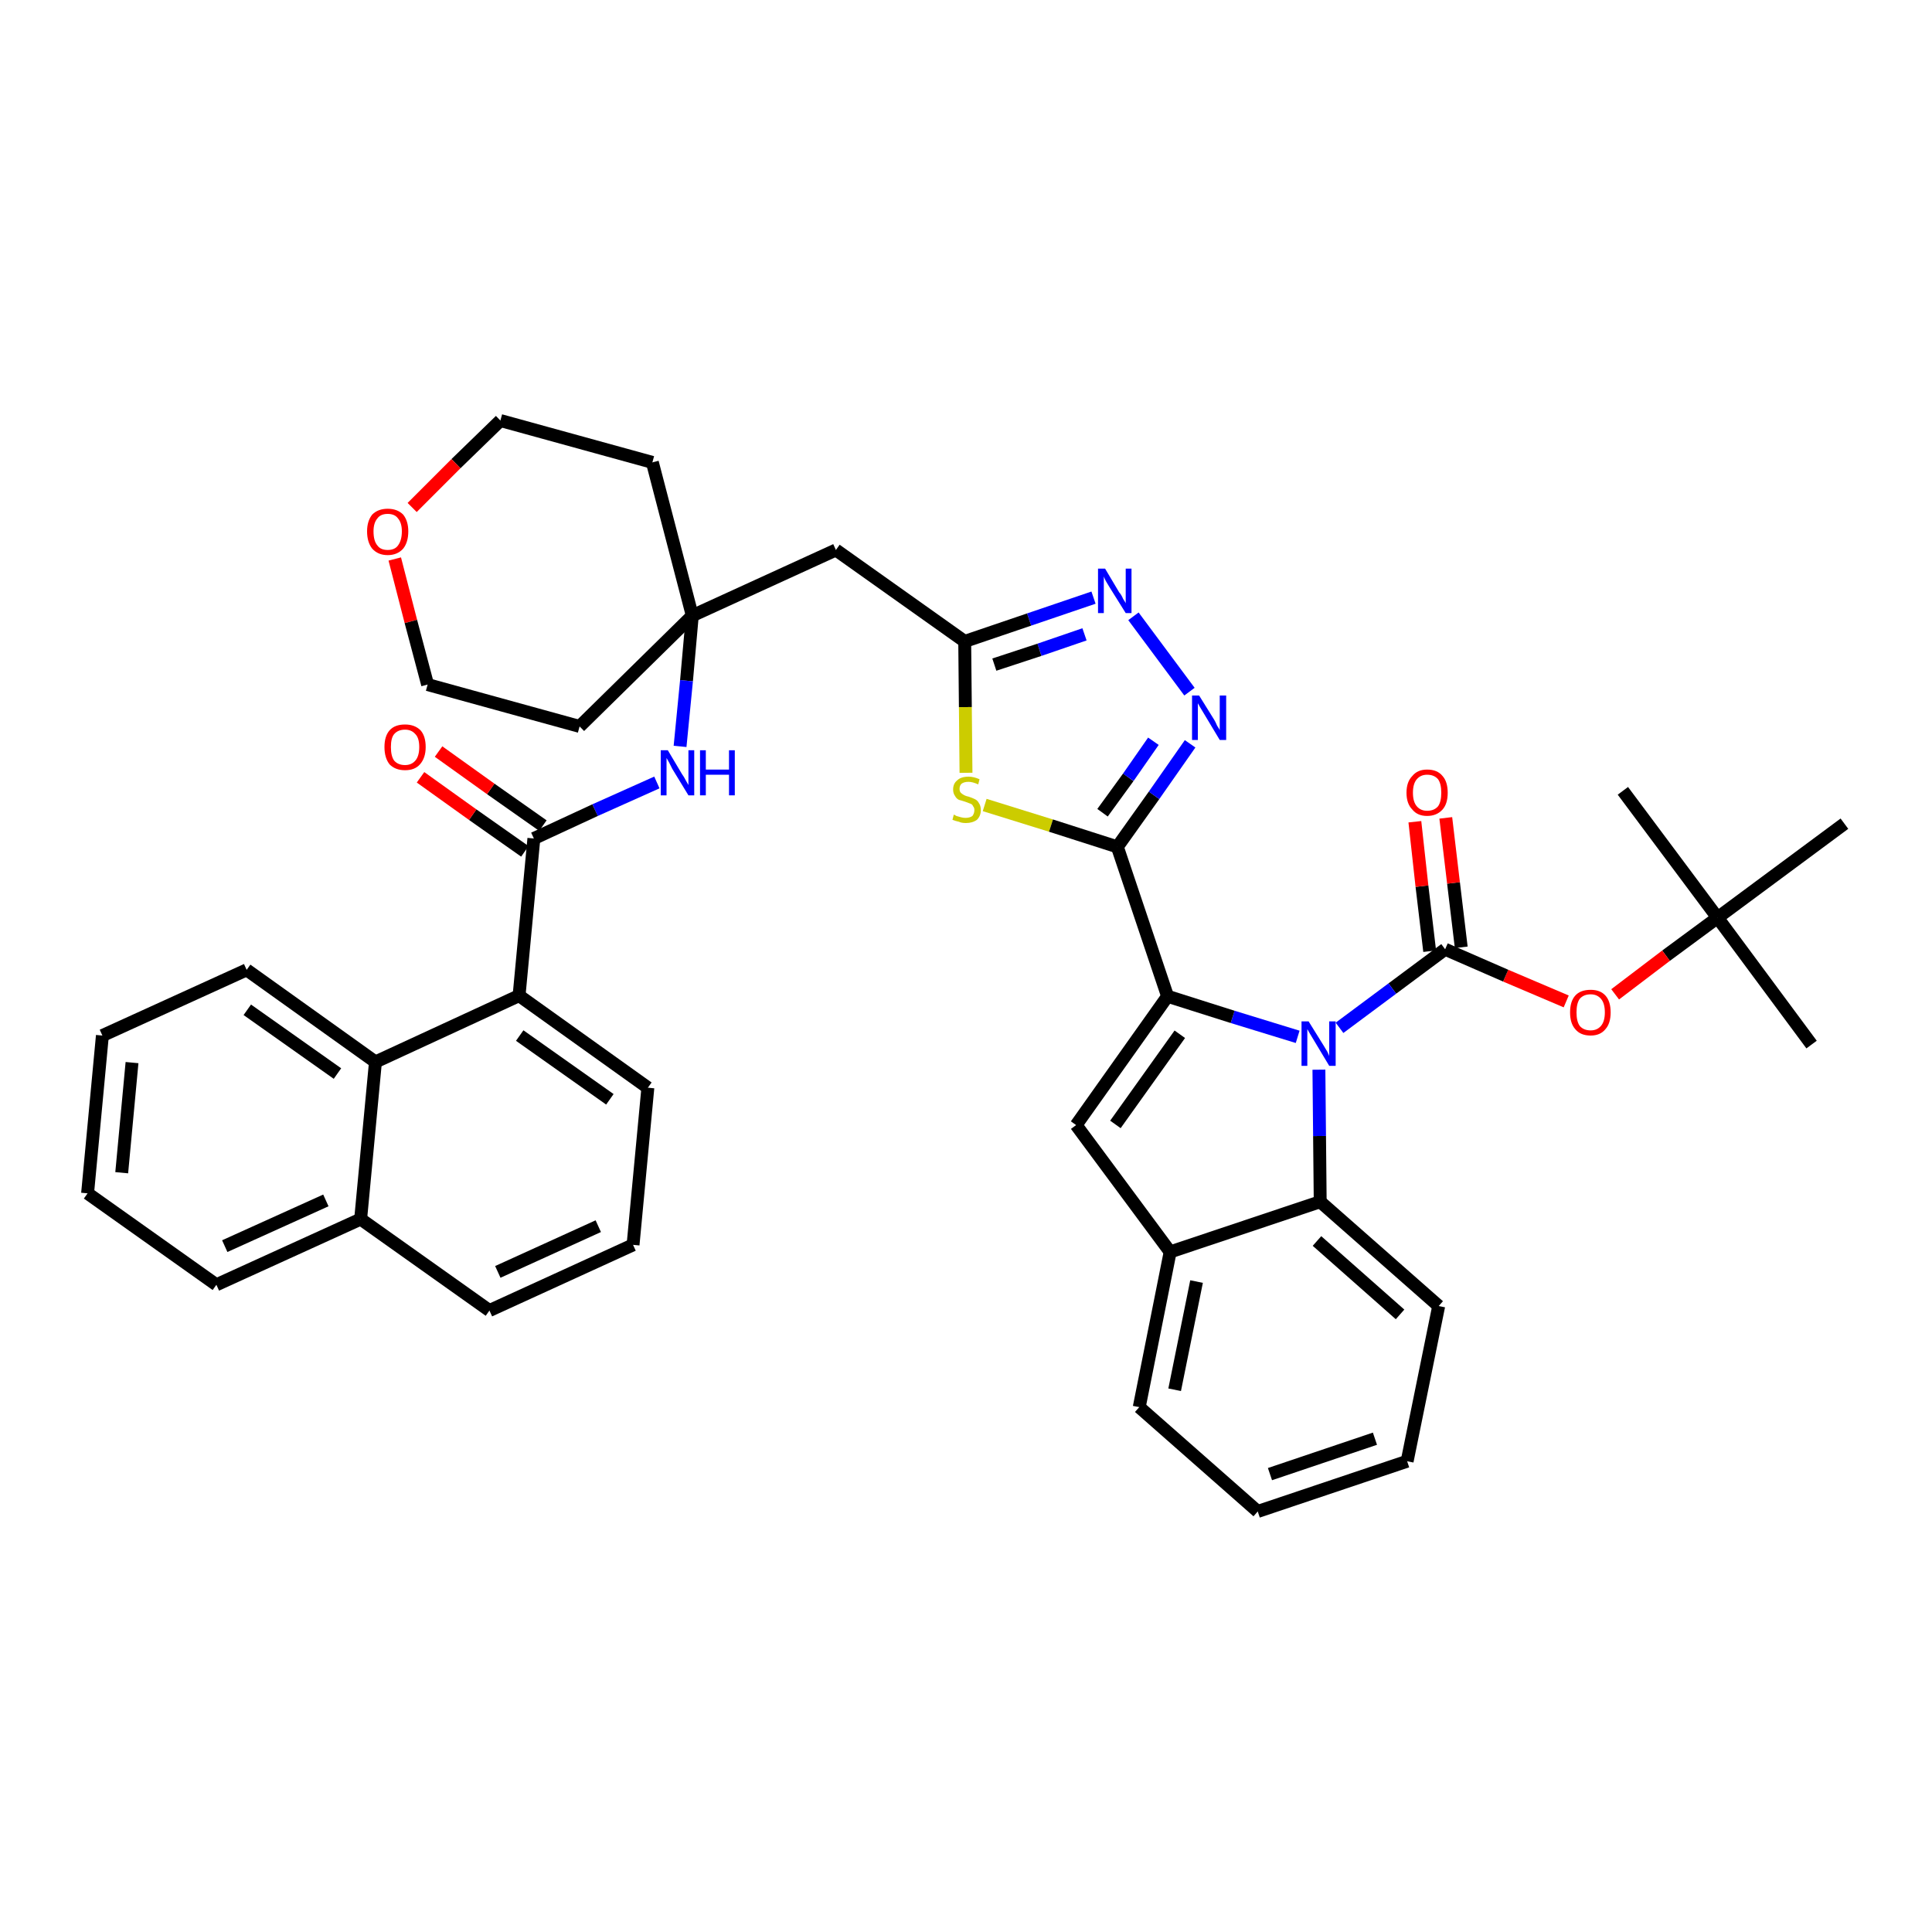 <?xml version='1.0' encoding='iso-8859-1'?>
<svg version='1.1' baseProfile='full'
              xmlns='http://www.w3.org/2000/svg'
                      xmlns:rdkit='http://www.rdkit.org/xml'
                      xmlns:xlink='http://www.w3.org/1999/xlink'
                  xml:space='preserve'
width='300px' height='300px' viewBox='0 0 300 300'>
<!-- END OF HEADER -->
<path class='bond-0 atom-0 atom-1' d='M 281.3,162.2 L 266.7,142.5' style='fill:none;fill-rule:evenodd;stroke:#000000;stroke-width:2.0px;stroke-linecap:butt;stroke-linejoin:miter;stroke-opacity:1' />
<path class='bond-1 atom-1 atom-2' d='M 266.7,142.5 L 252.0,122.8' style='fill:none;fill-rule:evenodd;stroke:#000000;stroke-width:2.0px;stroke-linecap:butt;stroke-linejoin:miter;stroke-opacity:1' />
<path class='bond-2 atom-1 atom-3' d='M 266.7,142.5 L 286.4,127.9' style='fill:none;fill-rule:evenodd;stroke:#000000;stroke-width:2.0px;stroke-linecap:butt;stroke-linejoin:miter;stroke-opacity:1' />
<path class='bond-3 atom-1 atom-4' d='M 266.7,142.5 L 258.7,148.4' style='fill:none;fill-rule:evenodd;stroke:#000000;stroke-width:2.0px;stroke-linecap:butt;stroke-linejoin:miter;stroke-opacity:1' />
<path class='bond-3 atom-1 atom-4' d='M 258.7,148.4 L 250.8,154.4' style='fill:none;fill-rule:evenodd;stroke:#FF0000;stroke-width:2.0px;stroke-linecap:butt;stroke-linejoin:miter;stroke-opacity:1' />
<path class='bond-4 atom-4 atom-5' d='M 243.2,155.5 L 233.8,151.5' style='fill:none;fill-rule:evenodd;stroke:#FF0000;stroke-width:2.0px;stroke-linecap:butt;stroke-linejoin:miter;stroke-opacity:1' />
<path class='bond-4 atom-4 atom-5' d='M 233.8,151.5 L 224.4,147.4' style='fill:none;fill-rule:evenodd;stroke:#000000;stroke-width:2.0px;stroke-linecap:butt;stroke-linejoin:miter;stroke-opacity:1' />
<path class='bond-5 atom-5 atom-6' d='M 226.9,147.1 L 225.7,137.1' style='fill:none;fill-rule:evenodd;stroke:#000000;stroke-width:2.0px;stroke-linecap:butt;stroke-linejoin:miter;stroke-opacity:1' />
<path class='bond-5 atom-5 atom-6' d='M 225.7,137.1 L 224.5,127.0' style='fill:none;fill-rule:evenodd;stroke:#FF0000;stroke-width:2.0px;stroke-linecap:butt;stroke-linejoin:miter;stroke-opacity:1' />
<path class='bond-5 atom-5 atom-6' d='M 222.0,147.7 L 220.8,137.6' style='fill:none;fill-rule:evenodd;stroke:#000000;stroke-width:2.0px;stroke-linecap:butt;stroke-linejoin:miter;stroke-opacity:1' />
<path class='bond-5 atom-5 atom-6' d='M 220.8,137.6 L 219.7,127.6' style='fill:none;fill-rule:evenodd;stroke:#FF0000;stroke-width:2.0px;stroke-linecap:butt;stroke-linejoin:miter;stroke-opacity:1' />
<path class='bond-6 atom-5 atom-7' d='M 224.4,147.4 L 216.2,153.5' style='fill:none;fill-rule:evenodd;stroke:#000000;stroke-width:2.0px;stroke-linecap:butt;stroke-linejoin:miter;stroke-opacity:1' />
<path class='bond-6 atom-5 atom-7' d='M 216.2,153.5 L 208.0,159.6' style='fill:none;fill-rule:evenodd;stroke:#0000FF;stroke-width:2.0px;stroke-linecap:butt;stroke-linejoin:miter;stroke-opacity:1' />
<path class='bond-7 atom-7 atom-8' d='M 201.5,161.0 L 191.4,157.9' style='fill:none;fill-rule:evenodd;stroke:#0000FF;stroke-width:2.0px;stroke-linecap:butt;stroke-linejoin:miter;stroke-opacity:1' />
<path class='bond-7 atom-7 atom-8' d='M 191.4,157.9 L 181.3,154.7' style='fill:none;fill-rule:evenodd;stroke:#000000;stroke-width:2.0px;stroke-linecap:butt;stroke-linejoin:miter;stroke-opacity:1' />
<path class='bond-40 atom-40 atom-7' d='M 205.0,186.6 L 204.9,176.4' style='fill:none;fill-rule:evenodd;stroke:#000000;stroke-width:2.0px;stroke-linecap:butt;stroke-linejoin:miter;stroke-opacity:1' />
<path class='bond-40 atom-40 atom-7' d='M 204.9,176.4 L 204.8,166.1' style='fill:none;fill-rule:evenodd;stroke:#0000FF;stroke-width:2.0px;stroke-linecap:butt;stroke-linejoin:miter;stroke-opacity:1' />
<path class='bond-8 atom-8 atom-9' d='M 181.3,154.7 L 173.5,131.5' style='fill:none;fill-rule:evenodd;stroke:#000000;stroke-width:2.0px;stroke-linecap:butt;stroke-linejoin:miter;stroke-opacity:1' />
<path class='bond-33 atom-8 atom-34' d='M 181.3,154.7 L 167.1,174.7' style='fill:none;fill-rule:evenodd;stroke:#000000;stroke-width:2.0px;stroke-linecap:butt;stroke-linejoin:miter;stroke-opacity:1' />
<path class='bond-33 atom-8 atom-34' d='M 183.2,160.6 L 173.2,174.6' style='fill:none;fill-rule:evenodd;stroke:#000000;stroke-width:2.0px;stroke-linecap:butt;stroke-linejoin:miter;stroke-opacity:1' />
<path class='bond-9 atom-9 atom-10' d='M 173.5,131.5 L 179.2,123.5' style='fill:none;fill-rule:evenodd;stroke:#000000;stroke-width:2.0px;stroke-linecap:butt;stroke-linejoin:miter;stroke-opacity:1' />
<path class='bond-9 atom-9 atom-10' d='M 179.2,123.5 L 184.8,115.5' style='fill:none;fill-rule:evenodd;stroke:#0000FF;stroke-width:2.0px;stroke-linecap:butt;stroke-linejoin:miter;stroke-opacity:1' />
<path class='bond-9 atom-9 atom-10' d='M 171.2,126.2 L 175.2,120.7' style='fill:none;fill-rule:evenodd;stroke:#000000;stroke-width:2.0px;stroke-linecap:butt;stroke-linejoin:miter;stroke-opacity:1' />
<path class='bond-9 atom-9 atom-10' d='M 175.2,120.7 L 179.1,115.1' style='fill:none;fill-rule:evenodd;stroke:#0000FF;stroke-width:2.0px;stroke-linecap:butt;stroke-linejoin:miter;stroke-opacity:1' />
<path class='bond-41 atom-33 atom-9' d='M 152.9,125.0 L 163.2,128.2' style='fill:none;fill-rule:evenodd;stroke:#CCCC00;stroke-width:2.0px;stroke-linecap:butt;stroke-linejoin:miter;stroke-opacity:1' />
<path class='bond-41 atom-33 atom-9' d='M 163.2,128.2 L 173.5,131.5' style='fill:none;fill-rule:evenodd;stroke:#000000;stroke-width:2.0px;stroke-linecap:butt;stroke-linejoin:miter;stroke-opacity:1' />
<path class='bond-10 atom-10 atom-11' d='M 184.7,107.4 L 176.0,95.7' style='fill:none;fill-rule:evenodd;stroke:#0000FF;stroke-width:2.0px;stroke-linecap:butt;stroke-linejoin:miter;stroke-opacity:1' />
<path class='bond-11 atom-11 atom-12' d='M 169.8,92.8 L 159.8,96.2' style='fill:none;fill-rule:evenodd;stroke:#0000FF;stroke-width:2.0px;stroke-linecap:butt;stroke-linejoin:miter;stroke-opacity:1' />
<path class='bond-11 atom-11 atom-12' d='M 159.8,96.2 L 149.8,99.6' style='fill:none;fill-rule:evenodd;stroke:#000000;stroke-width:2.0px;stroke-linecap:butt;stroke-linejoin:miter;stroke-opacity:1' />
<path class='bond-11 atom-11 atom-12' d='M 168.4,98.5 L 161.4,100.9' style='fill:none;fill-rule:evenodd;stroke:#0000FF;stroke-width:2.0px;stroke-linecap:butt;stroke-linejoin:miter;stroke-opacity:1' />
<path class='bond-11 atom-11 atom-12' d='M 161.4,100.9 L 154.4,103.2' style='fill:none;fill-rule:evenodd;stroke:#000000;stroke-width:2.0px;stroke-linecap:butt;stroke-linejoin:miter;stroke-opacity:1' />
<path class='bond-12 atom-12 atom-13' d='M 149.8,99.6 L 129.8,85.4' style='fill:none;fill-rule:evenodd;stroke:#000000;stroke-width:2.0px;stroke-linecap:butt;stroke-linejoin:miter;stroke-opacity:1' />
<path class='bond-32 atom-12 atom-33' d='M 149.8,99.6 L 149.9,109.8' style='fill:none;fill-rule:evenodd;stroke:#000000;stroke-width:2.0px;stroke-linecap:butt;stroke-linejoin:miter;stroke-opacity:1' />
<path class='bond-32 atom-12 atom-33' d='M 149.9,109.8 L 150.0,120.0' style='fill:none;fill-rule:evenodd;stroke:#CCCC00;stroke-width:2.0px;stroke-linecap:butt;stroke-linejoin:miter;stroke-opacity:1' />
<path class='bond-13 atom-13 atom-14' d='M 129.8,85.4 L 107.5,95.6' style='fill:none;fill-rule:evenodd;stroke:#000000;stroke-width:2.0px;stroke-linecap:butt;stroke-linejoin:miter;stroke-opacity:1' />
<path class='bond-14 atom-14 atom-15' d='M 107.5,95.6 L 106.6,105.7' style='fill:none;fill-rule:evenodd;stroke:#000000;stroke-width:2.0px;stroke-linecap:butt;stroke-linejoin:miter;stroke-opacity:1' />
<path class='bond-14 atom-14 atom-15' d='M 106.6,105.7 L 105.6,115.9' style='fill:none;fill-rule:evenodd;stroke:#0000FF;stroke-width:2.0px;stroke-linecap:butt;stroke-linejoin:miter;stroke-opacity:1' />
<path class='bond-27 atom-14 atom-28' d='M 107.5,95.6 L 101.3,71.8' style='fill:none;fill-rule:evenodd;stroke:#000000;stroke-width:2.0px;stroke-linecap:butt;stroke-linejoin:miter;stroke-opacity:1' />
<path class='bond-43 atom-32 atom-14' d='M 90.0,112.8 L 107.5,95.6' style='fill:none;fill-rule:evenodd;stroke:#000000;stroke-width:2.0px;stroke-linecap:butt;stroke-linejoin:miter;stroke-opacity:1' />
<path class='bond-15 atom-15 atom-16' d='M 102.0,121.5 L 92.4,125.8' style='fill:none;fill-rule:evenodd;stroke:#0000FF;stroke-width:2.0px;stroke-linecap:butt;stroke-linejoin:miter;stroke-opacity:1' />
<path class='bond-15 atom-15 atom-16' d='M 92.4,125.8 L 82.9,130.2' style='fill:none;fill-rule:evenodd;stroke:#000000;stroke-width:2.0px;stroke-linecap:butt;stroke-linejoin:miter;stroke-opacity:1' />
<path class='bond-16 atom-16 atom-17' d='M 84.3,128.2 L 76.2,122.5' style='fill:none;fill-rule:evenodd;stroke:#000000;stroke-width:2.0px;stroke-linecap:butt;stroke-linejoin:miter;stroke-opacity:1' />
<path class='bond-16 atom-16 atom-17' d='M 76.2,122.5 L 68.1,116.7' style='fill:none;fill-rule:evenodd;stroke:#FF0000;stroke-width:2.0px;stroke-linecap:butt;stroke-linejoin:miter;stroke-opacity:1' />
<path class='bond-16 atom-16 atom-17' d='M 81.5,132.2 L 73.4,126.5' style='fill:none;fill-rule:evenodd;stroke:#000000;stroke-width:2.0px;stroke-linecap:butt;stroke-linejoin:miter;stroke-opacity:1' />
<path class='bond-16 atom-16 atom-17' d='M 73.4,126.5 L 65.3,120.7' style='fill:none;fill-rule:evenodd;stroke:#FF0000;stroke-width:2.0px;stroke-linecap:butt;stroke-linejoin:miter;stroke-opacity:1' />
<path class='bond-17 atom-16 atom-18' d='M 82.9,130.2 L 80.6,154.6' style='fill:none;fill-rule:evenodd;stroke:#000000;stroke-width:2.0px;stroke-linecap:butt;stroke-linejoin:miter;stroke-opacity:1' />
<path class='bond-18 atom-18 atom-19' d='M 80.6,154.6 L 100.6,168.9' style='fill:none;fill-rule:evenodd;stroke:#000000;stroke-width:2.0px;stroke-linecap:butt;stroke-linejoin:miter;stroke-opacity:1' />
<path class='bond-18 atom-18 atom-19' d='M 80.7,160.8 L 94.7,170.7' style='fill:none;fill-rule:evenodd;stroke:#000000;stroke-width:2.0px;stroke-linecap:butt;stroke-linejoin:miter;stroke-opacity:1' />
<path class='bond-44 atom-27 atom-18' d='M 58.3,164.9 L 80.6,154.6' style='fill:none;fill-rule:evenodd;stroke:#000000;stroke-width:2.0px;stroke-linecap:butt;stroke-linejoin:miter;stroke-opacity:1' />
<path class='bond-19 atom-19 atom-20' d='M 100.6,168.9 L 98.3,193.3' style='fill:none;fill-rule:evenodd;stroke:#000000;stroke-width:2.0px;stroke-linecap:butt;stroke-linejoin:miter;stroke-opacity:1' />
<path class='bond-20 atom-20 atom-21' d='M 98.3,193.3 L 76.0,203.5' style='fill:none;fill-rule:evenodd;stroke:#000000;stroke-width:2.0px;stroke-linecap:butt;stroke-linejoin:miter;stroke-opacity:1' />
<path class='bond-20 atom-20 atom-21' d='M 92.9,190.4 L 77.3,197.5' style='fill:none;fill-rule:evenodd;stroke:#000000;stroke-width:2.0px;stroke-linecap:butt;stroke-linejoin:miter;stroke-opacity:1' />
<path class='bond-21 atom-21 atom-22' d='M 76.0,203.5 L 56.0,189.3' style='fill:none;fill-rule:evenodd;stroke:#000000;stroke-width:2.0px;stroke-linecap:butt;stroke-linejoin:miter;stroke-opacity:1' />
<path class='bond-22 atom-22 atom-23' d='M 56.0,189.3 L 33.6,199.5' style='fill:none;fill-rule:evenodd;stroke:#000000;stroke-width:2.0px;stroke-linecap:butt;stroke-linejoin:miter;stroke-opacity:1' />
<path class='bond-22 atom-22 atom-23' d='M 50.6,186.4 L 34.9,193.5' style='fill:none;fill-rule:evenodd;stroke:#000000;stroke-width:2.0px;stroke-linecap:butt;stroke-linejoin:miter;stroke-opacity:1' />
<path class='bond-45 atom-27 atom-22' d='M 58.3,164.9 L 56.0,189.3' style='fill:none;fill-rule:evenodd;stroke:#000000;stroke-width:2.0px;stroke-linecap:butt;stroke-linejoin:miter;stroke-opacity:1' />
<path class='bond-23 atom-23 atom-24' d='M 33.6,199.5 L 13.6,185.3' style='fill:none;fill-rule:evenodd;stroke:#000000;stroke-width:2.0px;stroke-linecap:butt;stroke-linejoin:miter;stroke-opacity:1' />
<path class='bond-24 atom-24 atom-25' d='M 13.6,185.3 L 15.9,160.8' style='fill:none;fill-rule:evenodd;stroke:#000000;stroke-width:2.0px;stroke-linecap:butt;stroke-linejoin:miter;stroke-opacity:1' />
<path class='bond-24 atom-24 atom-25' d='M 18.9,182.1 L 20.5,165.0' style='fill:none;fill-rule:evenodd;stroke:#000000;stroke-width:2.0px;stroke-linecap:butt;stroke-linejoin:miter;stroke-opacity:1' />
<path class='bond-25 atom-25 atom-26' d='M 15.9,160.8 L 38.3,150.6' style='fill:none;fill-rule:evenodd;stroke:#000000;stroke-width:2.0px;stroke-linecap:butt;stroke-linejoin:miter;stroke-opacity:1' />
<path class='bond-26 atom-26 atom-27' d='M 38.3,150.6 L 58.3,164.9' style='fill:none;fill-rule:evenodd;stroke:#000000;stroke-width:2.0px;stroke-linecap:butt;stroke-linejoin:miter;stroke-opacity:1' />
<path class='bond-26 atom-26 atom-27' d='M 38.4,156.8 L 52.4,166.7' style='fill:none;fill-rule:evenodd;stroke:#000000;stroke-width:2.0px;stroke-linecap:butt;stroke-linejoin:miter;stroke-opacity:1' />
<path class='bond-28 atom-28 atom-29' d='M 101.3,71.8 L 77.7,65.3' style='fill:none;fill-rule:evenodd;stroke:#000000;stroke-width:2.0px;stroke-linecap:butt;stroke-linejoin:miter;stroke-opacity:1' />
<path class='bond-29 atom-29 atom-30' d='M 77.7,65.3 L 70.8,72.0' style='fill:none;fill-rule:evenodd;stroke:#000000;stroke-width:2.0px;stroke-linecap:butt;stroke-linejoin:miter;stroke-opacity:1' />
<path class='bond-29 atom-29 atom-30' d='M 70.8,72.0 L 64.0,78.8' style='fill:none;fill-rule:evenodd;stroke:#FF0000;stroke-width:2.0px;stroke-linecap:butt;stroke-linejoin:miter;stroke-opacity:1' />
<path class='bond-30 atom-30 atom-31' d='M 61.3,86.8 L 63.8,96.5' style='fill:none;fill-rule:evenodd;stroke:#FF0000;stroke-width:2.0px;stroke-linecap:butt;stroke-linejoin:miter;stroke-opacity:1' />
<path class='bond-30 atom-30 atom-31' d='M 63.8,96.5 L 66.4,106.3' style='fill:none;fill-rule:evenodd;stroke:#000000;stroke-width:2.0px;stroke-linecap:butt;stroke-linejoin:miter;stroke-opacity:1' />
<path class='bond-31 atom-31 atom-32' d='M 66.4,106.3 L 90.0,112.8' style='fill:none;fill-rule:evenodd;stroke:#000000;stroke-width:2.0px;stroke-linecap:butt;stroke-linejoin:miter;stroke-opacity:1' />
<path class='bond-34 atom-34 atom-35' d='M 167.1,174.7 L 181.7,194.4' style='fill:none;fill-rule:evenodd;stroke:#000000;stroke-width:2.0px;stroke-linecap:butt;stroke-linejoin:miter;stroke-opacity:1' />
<path class='bond-35 atom-35 atom-36' d='M 181.7,194.4 L 176.9,218.5' style='fill:none;fill-rule:evenodd;stroke:#000000;stroke-width:2.0px;stroke-linecap:butt;stroke-linejoin:miter;stroke-opacity:1' />
<path class='bond-35 atom-35 atom-36' d='M 185.8,199.0 L 182.4,215.8' style='fill:none;fill-rule:evenodd;stroke:#000000;stroke-width:2.0px;stroke-linecap:butt;stroke-linejoin:miter;stroke-opacity:1' />
<path class='bond-42 atom-40 atom-35' d='M 205.0,186.6 L 181.7,194.4' style='fill:none;fill-rule:evenodd;stroke:#000000;stroke-width:2.0px;stroke-linecap:butt;stroke-linejoin:miter;stroke-opacity:1' />
<path class='bond-36 atom-36 atom-37' d='M 176.9,218.5 L 195.3,234.7' style='fill:none;fill-rule:evenodd;stroke:#000000;stroke-width:2.0px;stroke-linecap:butt;stroke-linejoin:miter;stroke-opacity:1' />
<path class='bond-37 atom-37 atom-38' d='M 195.3,234.7 L 218.5,226.9' style='fill:none;fill-rule:evenodd;stroke:#000000;stroke-width:2.0px;stroke-linecap:butt;stroke-linejoin:miter;stroke-opacity:1' />
<path class='bond-37 atom-37 atom-38' d='M 197.2,228.9 L 213.5,223.4' style='fill:none;fill-rule:evenodd;stroke:#000000;stroke-width:2.0px;stroke-linecap:butt;stroke-linejoin:miter;stroke-opacity:1' />
<path class='bond-38 atom-38 atom-39' d='M 218.5,226.9 L 223.4,202.8' style='fill:none;fill-rule:evenodd;stroke:#000000;stroke-width:2.0px;stroke-linecap:butt;stroke-linejoin:miter;stroke-opacity:1' />
<path class='bond-39 atom-39 atom-40' d='M 223.4,202.8 L 205.0,186.6' style='fill:none;fill-rule:evenodd;stroke:#000000;stroke-width:2.0px;stroke-linecap:butt;stroke-linejoin:miter;stroke-opacity:1' />
<path class='bond-39 atom-39 atom-40' d='M 217.4,204.1 L 204.5,192.7' style='fill:none;fill-rule:evenodd;stroke:#000000;stroke-width:2.0px;stroke-linecap:butt;stroke-linejoin:miter;stroke-opacity:1' />
<path  class='atom-4' d='M 243.8 157.2
Q 243.8 155.5, 244.6 154.6
Q 245.4 153.7, 247.0 153.7
Q 248.5 153.7, 249.3 154.6
Q 250.1 155.5, 250.1 157.2
Q 250.1 158.9, 249.3 159.8
Q 248.5 160.8, 247.0 160.8
Q 245.4 160.8, 244.6 159.8
Q 243.8 158.9, 243.8 157.2
M 247.0 160.0
Q 248.0 160.0, 248.6 159.3
Q 249.2 158.6, 249.2 157.2
Q 249.2 155.8, 248.6 155.1
Q 248.0 154.4, 247.0 154.4
Q 245.9 154.4, 245.3 155.1
Q 244.8 155.8, 244.8 157.2
Q 244.8 158.6, 245.3 159.3
Q 245.9 160.0, 247.0 160.0
' fill='#FF0000'/>
<path  class='atom-6' d='M 218.4 123.1
Q 218.4 121.4, 219.3 120.5
Q 220.1 119.5, 221.6 119.5
Q 223.2 119.5, 224.0 120.5
Q 224.8 121.4, 224.8 123.1
Q 224.8 124.8, 224.0 125.7
Q 223.1 126.7, 221.6 126.7
Q 220.1 126.7, 219.3 125.7
Q 218.4 124.8, 218.4 123.1
M 221.6 125.9
Q 222.7 125.9, 223.3 125.2
Q 223.8 124.5, 223.8 123.1
Q 223.8 121.7, 223.3 121.0
Q 222.7 120.3, 221.6 120.3
Q 220.6 120.3, 220.0 121.0
Q 219.4 121.7, 219.4 123.1
Q 219.4 124.5, 220.0 125.2
Q 220.6 125.9, 221.6 125.9
' fill='#FF0000'/>
<path  class='atom-7' d='M 203.2 158.6
L 205.5 162.3
Q 205.7 162.6, 206.1 163.3
Q 206.4 163.9, 206.4 164.0
L 206.4 158.6
L 207.4 158.6
L 207.4 165.5
L 206.4 165.5
L 204.0 161.5
Q 203.7 161.0, 203.4 160.5
Q 203.1 160.0, 203.0 159.8
L 203.0 165.5
L 202.1 165.5
L 202.1 158.6
L 203.2 158.6
' fill='#0000FF'/>
<path  class='atom-10' d='M 186.2 108.0
L 188.5 111.7
Q 188.7 112.0, 189.0 112.7
Q 189.4 113.3, 189.4 113.4
L 189.4 108.0
L 190.4 108.0
L 190.4 114.9
L 189.4 114.9
L 187.0 110.9
Q 186.7 110.4, 186.4 109.9
Q 186.1 109.4, 186.0 109.2
L 186.0 114.9
L 185.1 114.9
L 185.1 108.0
L 186.2 108.0
' fill='#0000FF'/>
<path  class='atom-11' d='M 171.6 88.3
L 173.8 92.0
Q 174.1 92.3, 174.4 93.0
Q 174.8 93.6, 174.8 93.7
L 174.8 88.3
L 175.7 88.3
L 175.7 95.2
L 174.8 95.2
L 172.3 91.2
Q 172.0 90.7, 171.7 90.2
Q 171.4 89.6, 171.4 89.5
L 171.4 95.2
L 170.5 95.2
L 170.5 88.3
L 171.6 88.3
' fill='#0000FF'/>
<path  class='atom-15' d='M 103.7 116.5
L 105.9 120.2
Q 106.2 120.6, 106.5 121.2
Q 106.9 121.9, 106.9 121.9
L 106.9 116.5
L 107.8 116.5
L 107.8 123.5
L 106.9 123.5
L 104.4 119.4
Q 104.2 119.0, 103.9 118.4
Q 103.6 117.9, 103.5 117.7
L 103.5 123.5
L 102.6 123.5
L 102.6 116.5
L 103.7 116.5
' fill='#0000FF'/>
<path  class='atom-15' d='M 108.7 116.5
L 109.6 116.5
L 109.6 119.5
L 113.2 119.5
L 113.2 116.5
L 114.1 116.5
L 114.1 123.5
L 113.2 123.5
L 113.2 120.3
L 109.6 120.3
L 109.6 123.5
L 108.7 123.5
L 108.7 116.5
' fill='#0000FF'/>
<path  class='atom-17' d='M 59.7 116.0
Q 59.7 114.3, 60.5 113.4
Q 61.3 112.5, 62.9 112.5
Q 64.4 112.5, 65.3 113.4
Q 66.1 114.3, 66.1 116.0
Q 66.1 117.7, 65.2 118.7
Q 64.4 119.6, 62.9 119.6
Q 61.4 119.6, 60.5 118.7
Q 59.7 117.7, 59.7 116.0
M 62.9 118.8
Q 63.9 118.8, 64.5 118.1
Q 65.1 117.4, 65.1 116.0
Q 65.1 114.6, 64.5 114.0
Q 63.9 113.3, 62.9 113.3
Q 61.8 113.3, 61.2 114.0
Q 60.7 114.6, 60.7 116.0
Q 60.7 117.4, 61.2 118.1
Q 61.8 118.8, 62.9 118.8
' fill='#FF0000'/>
<path  class='atom-30' d='M 57.0 82.5
Q 57.0 80.9, 57.8 79.9
Q 58.7 79.0, 60.2 79.0
Q 61.7 79.0, 62.6 79.9
Q 63.4 80.9, 63.4 82.5
Q 63.4 84.2, 62.6 85.2
Q 61.7 86.2, 60.2 86.2
Q 58.7 86.2, 57.8 85.2
Q 57.0 84.2, 57.0 82.5
M 60.2 85.4
Q 61.3 85.4, 61.8 84.7
Q 62.4 83.9, 62.4 82.5
Q 62.4 81.2, 61.8 80.5
Q 61.3 79.8, 60.2 79.8
Q 59.1 79.8, 58.6 80.5
Q 58.0 81.2, 58.0 82.5
Q 58.0 84.0, 58.6 84.7
Q 59.1 85.4, 60.2 85.4
' fill='#FF0000'/>
<path  class='atom-33' d='M 148.1 126.5
Q 148.2 126.5, 148.5 126.7
Q 148.8 126.8, 149.2 126.9
Q 149.6 127.0, 149.9 127.0
Q 150.6 127.0, 151.0 126.7
Q 151.3 126.3, 151.3 125.8
Q 151.3 125.4, 151.1 125.2
Q 151.0 124.9, 150.7 124.8
Q 150.4 124.7, 149.9 124.5
Q 149.3 124.3, 148.9 124.2
Q 148.5 124.0, 148.3 123.6
Q 148.0 123.2, 148.0 122.6
Q 148.0 121.7, 148.6 121.2
Q 149.2 120.6, 150.4 120.6
Q 151.2 120.6, 152.1 121.0
L 151.9 121.8
Q 151.0 121.4, 150.4 121.4
Q 149.7 121.4, 149.3 121.7
Q 149.0 122.0, 149.0 122.5
Q 149.0 122.9, 149.2 123.1
Q 149.4 123.3, 149.6 123.4
Q 149.9 123.6, 150.4 123.7
Q 151.0 123.9, 151.4 124.1
Q 151.8 124.3, 152.0 124.7
Q 152.3 125.1, 152.3 125.8
Q 152.3 126.7, 151.7 127.3
Q 151.0 127.8, 150.0 127.8
Q 149.3 127.8, 148.9 127.6
Q 148.4 127.5, 147.9 127.3
L 148.1 126.5
' fill='#CCCC00'/>
</svg>
